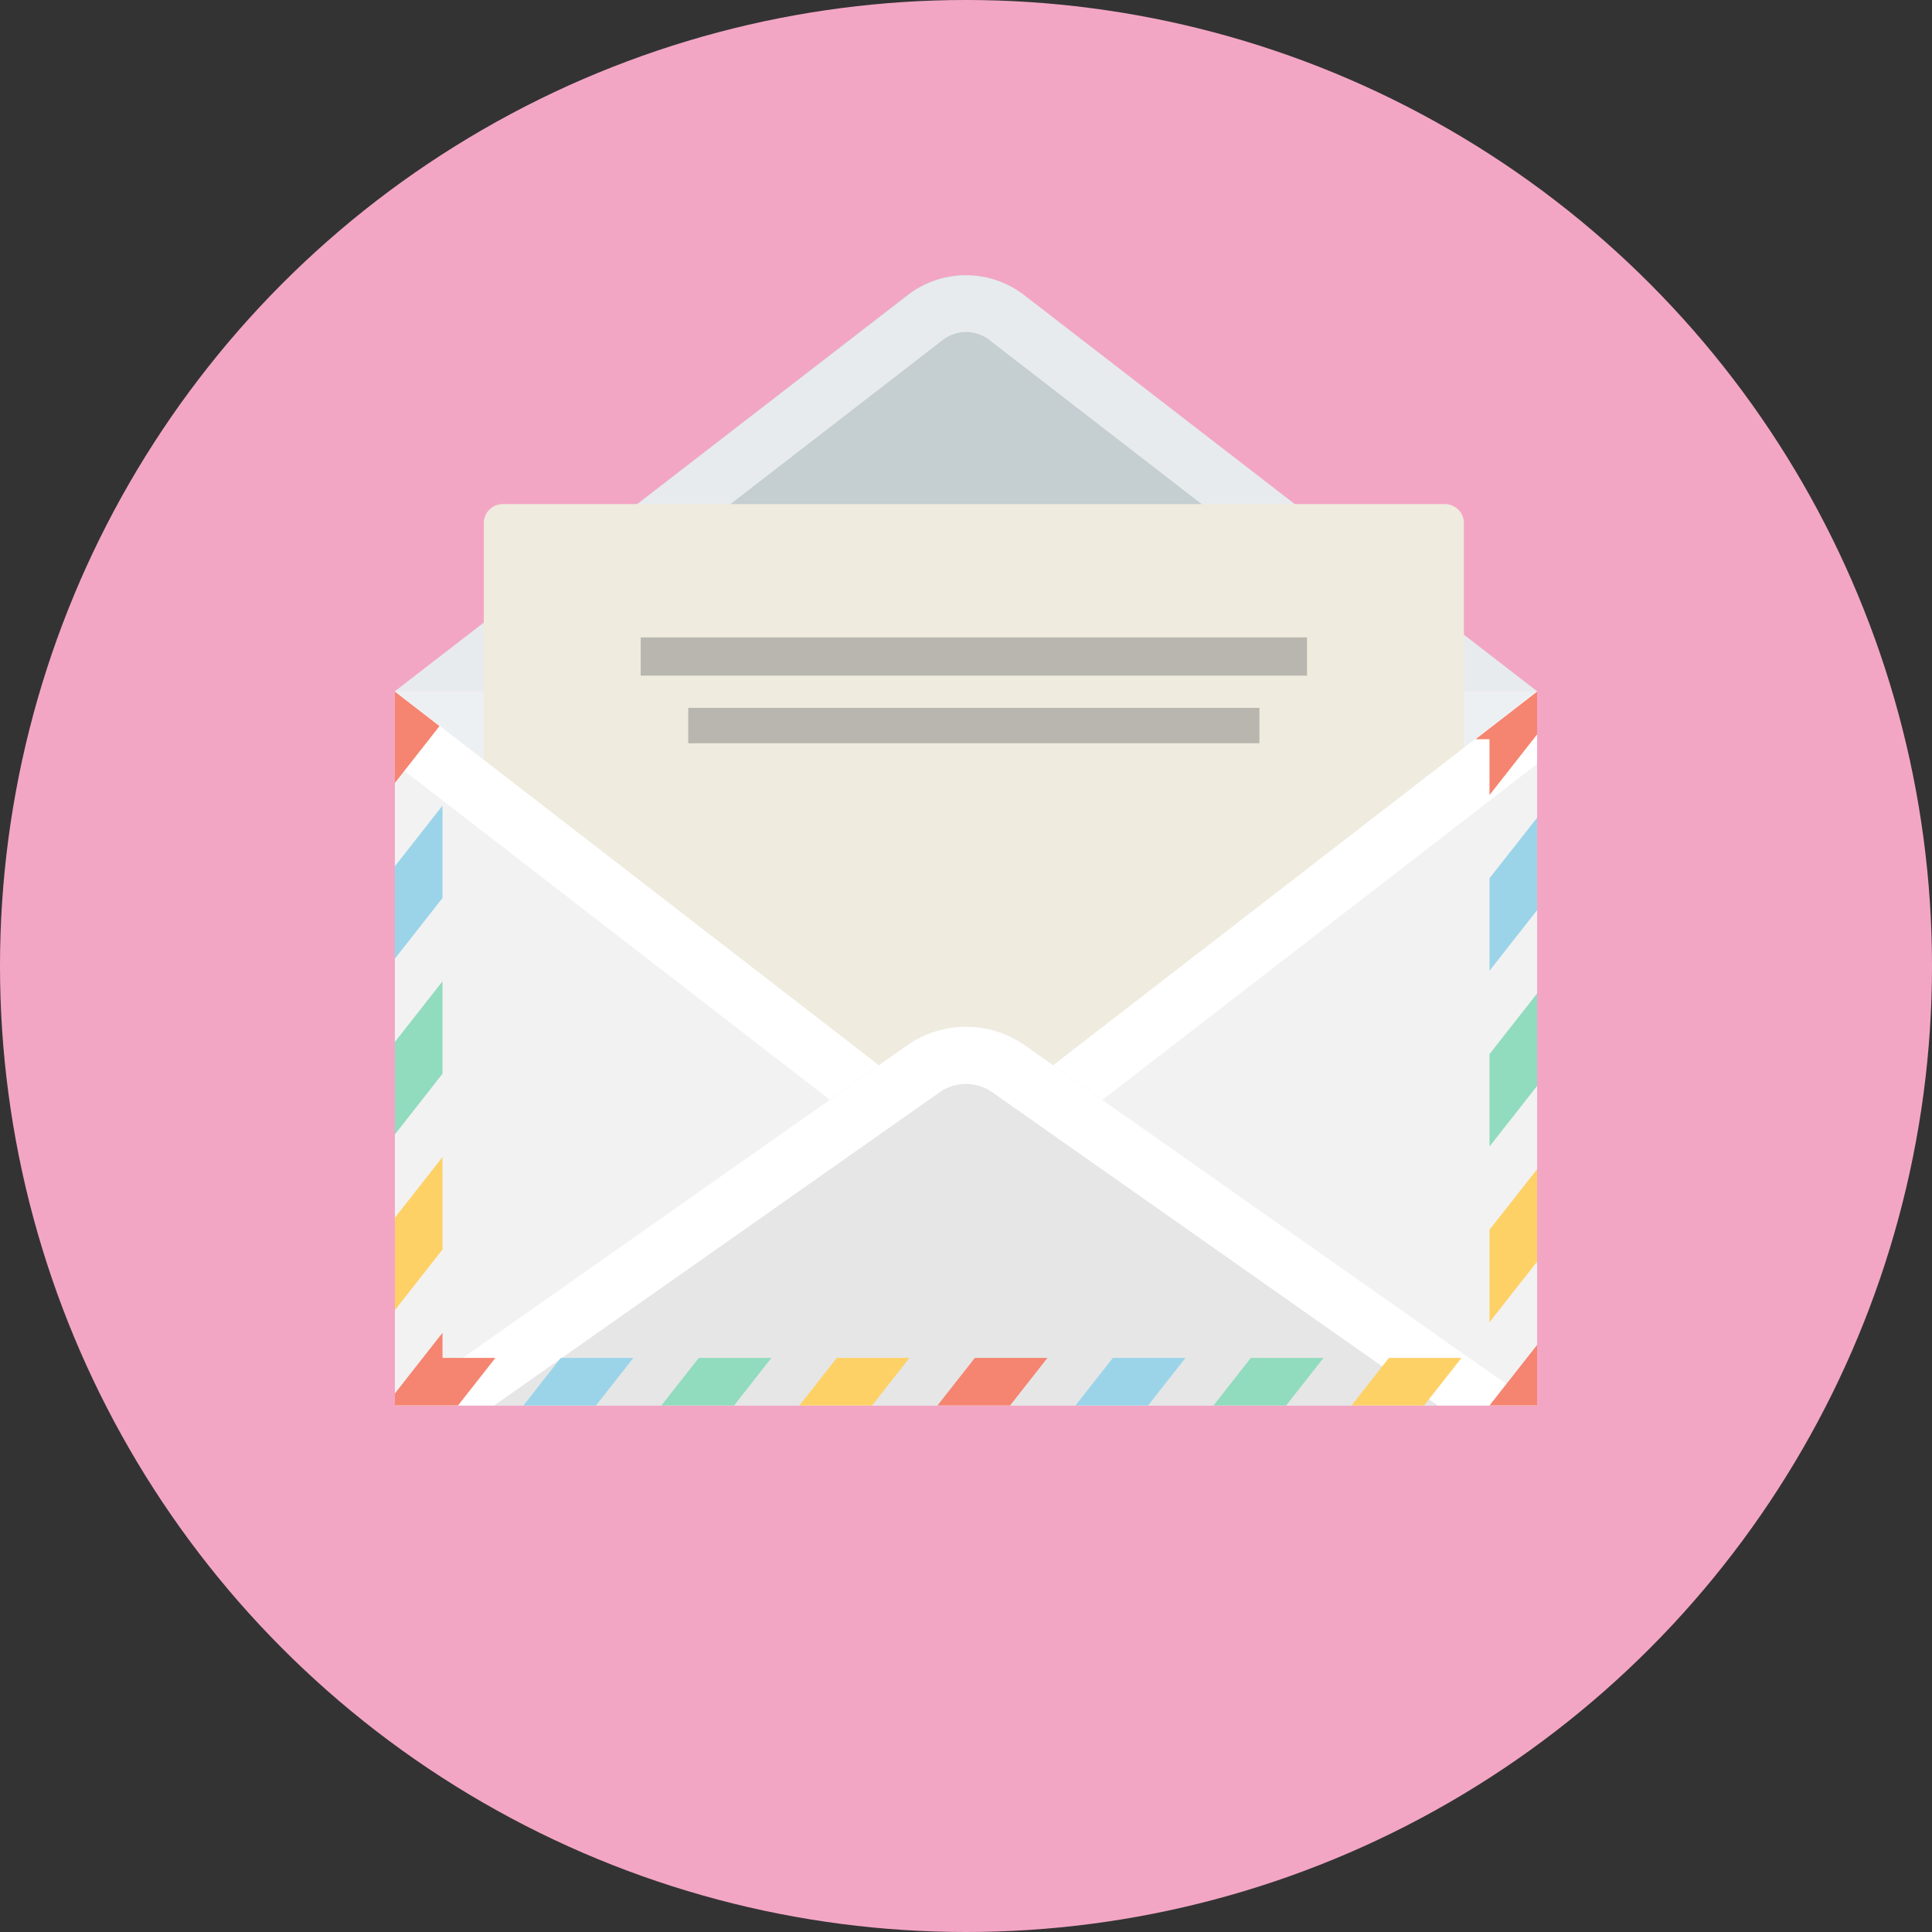 <svg id="icon-dribbble" data-name="icon-dribbble" xmlns="http://www.w3.org/2000/svg" viewBox="0 0 218 218">
  <rect x="0" y="0" width="218" height="218" fill="#333333" stroke="none"/>
  <title>Mail Attachment</title>
  <g>
    <circle cx="109" cy="109" r="109" style="fill: #f3a6c4"/>
    <g>
      <rect x="44.56" y="78.04" width="128.88" height="80.55" style="fill: #f2f2f2"/>
      <polygon points="173.44 78.04 173.44 78.04 173.44 78.04 173.44 78.04" style="fill: #f2f2f2"/>
      <path d="M115.57,33.31,173.44,78H44.56l57.87-44.73A10.74,10.74,0,0,1,115.57,33.31Z" style="fill: #c5ced1"/>
      <path d="M102.43,122.78,44.56,78H173.44l-57.87,44.73A10.74,10.74,0,0,1,102.43,122.78Z" style="fill: #d0dadf"/>
      <path d="M115.57,33.31a10.74,10.74,0,0,0-13.14,0L44.56,78h0l10.54,8.14V78h0l51.28-39.64a4.3,4.3,0,0,1,5.25,0L162.91,78v8.15L173.44,78h0Z" style="fill: #fff;opacity: 0.6"/>
      <path d="M163,56.88H56.74A2.15,2.15,0,0,0,54.59,59V85.8l47.84,37a10.74,10.74,0,0,0,13.14,0l49.61-38.35V59A2.15,2.15,0,0,0,163,56.88Z" style="fill: #efebde"/>
      <line x1="72.29" y1="74.08" x2="147.48" y2="74.08" style="fill: none;stroke: #b8b6ae;stroke-miterlimit: 10;stroke-width: 4.31px"/>
      <line x1="77.66" y1="81.87" x2="142.11" y2="81.87" style="fill: none;stroke: #b8b6ae;stroke-miterlimit: 10;stroke-width: 3.991px"/>
      <path d="M109,131.46a17.16,17.16,0,0,0,10.51-3.59l53.93-41.69V78h0l-57.87,44.73a10.74,10.74,0,0,1-13.14,0L44.56,78v8.14l53.93,41.69A17.16,17.16,0,0,0,109,131.46Z" style="fill: #fff"/>
      <path d="M109,131.46a17.16,17.16,0,0,0,10.51-3.59l53.93-41.69V78h0l-57.87,44.73a10.74,10.74,0,0,1-13.14,0L44.56,78v8.14l53.93,41.69A17.16,17.16,0,0,0,109,131.46Z" style="fill: #fff;opacity: 0.8"/>
      <path d="M115.57,117.9l57.87,40.69H44.56l57.87-40.69A11.59,11.59,0,0,1,115.57,117.9Z" style="fill: #e6e6e6"/>
      <path d="M115.57,117.9a11.59,11.59,0,0,0-13.14,0L44.56,158.59h11.2l50.38-35.42a5.19,5.19,0,0,1,5.72,0l50.38,35.42h11.2Z" style="fill: #fff"/>
      <polygon points="49.93 110.73 44.56 117.57 44.56 128 49.93 121.16 49.93 110.73" style="fill: #91dbbf"/>
      <polygon points="110 153.22 105.78 158.59 113.97 158.59 118.19 153.22 110 153.22" style="fill: #f58470"/>
      <polygon points="156.72 153.22 152.5 158.59 160.69 158.59 164.91 153.22 156.72 153.22" style="fill: #fed167"/>
      <polygon points="173.44 151.76 168.07 158.59 173.44 158.59 173.44 151.76" style="fill: #f58470"/>
      <polygon points="49.93 130.56 44.56 137.4 44.56 147.83 49.93 140.99 49.93 130.56" style="fill: #fed167"/>
      <polygon points="168.07 129.37 173.44 122.53 173.44 112.1 168.07 118.94 168.07 129.37" style="fill: #91dbbf"/>
      <polygon points="49.93 90.9 44.56 97.74 44.56 108.17 49.93 101.33 49.93 90.9" style="fill: #9bd4e9"/>
      <polygon points="125.57 153.22 121.35 158.59 129.55 158.59 133.76 153.22 125.57 153.22" style="fill: #9bd4e9"/>
      <polygon points="141.14 153.22 136.93 158.59 145.12 158.59 149.34 153.22 141.14 153.22" style="fill: #91dbbf"/>
      <polyline points="44.56 78.04 44.56 88.34 49.59 81.93 44.56 78.04" style="fill: #f58470"/>
      <polygon points="166.5 83.41 168.07 83.41 168.07 89.71 173.44 82.87 173.44 78.04 166.5 83.41" style="fill: #f58470"/>
      <polygon points="168.07 149.2 173.44 142.36 173.44 131.93 168.07 138.76 168.07 149.2" style="fill: #fed167"/>
      <polygon points="94.42 153.22 90.2 158.59 98.4 158.59 102.62 153.22 94.42 153.22" style="fill: #fed167"/>
      <polygon points="49.93 153.22 49.93 150.39 44.56 157.23 44.56 158.59 51.68 158.59 55.9 153.22 49.93 153.22" style="fill: #f58470"/>
      <polygon points="168.07 109.54 173.44 102.7 173.44 92.27 168.07 99.1 168.07 109.54" style="fill: #9bd4e9"/>
      <polygon points="78.85 153.22 74.63 158.59 82.83 158.59 87.04 153.22 78.85 153.22" style="fill: #91dbbf"/>
      <polygon points="63.28 153.22 59.06 158.59 67.25 158.59 71.47 153.22 63.28 153.22" style="fill: #9bd4e9"/>
    </g>
  </g>
</svg>

